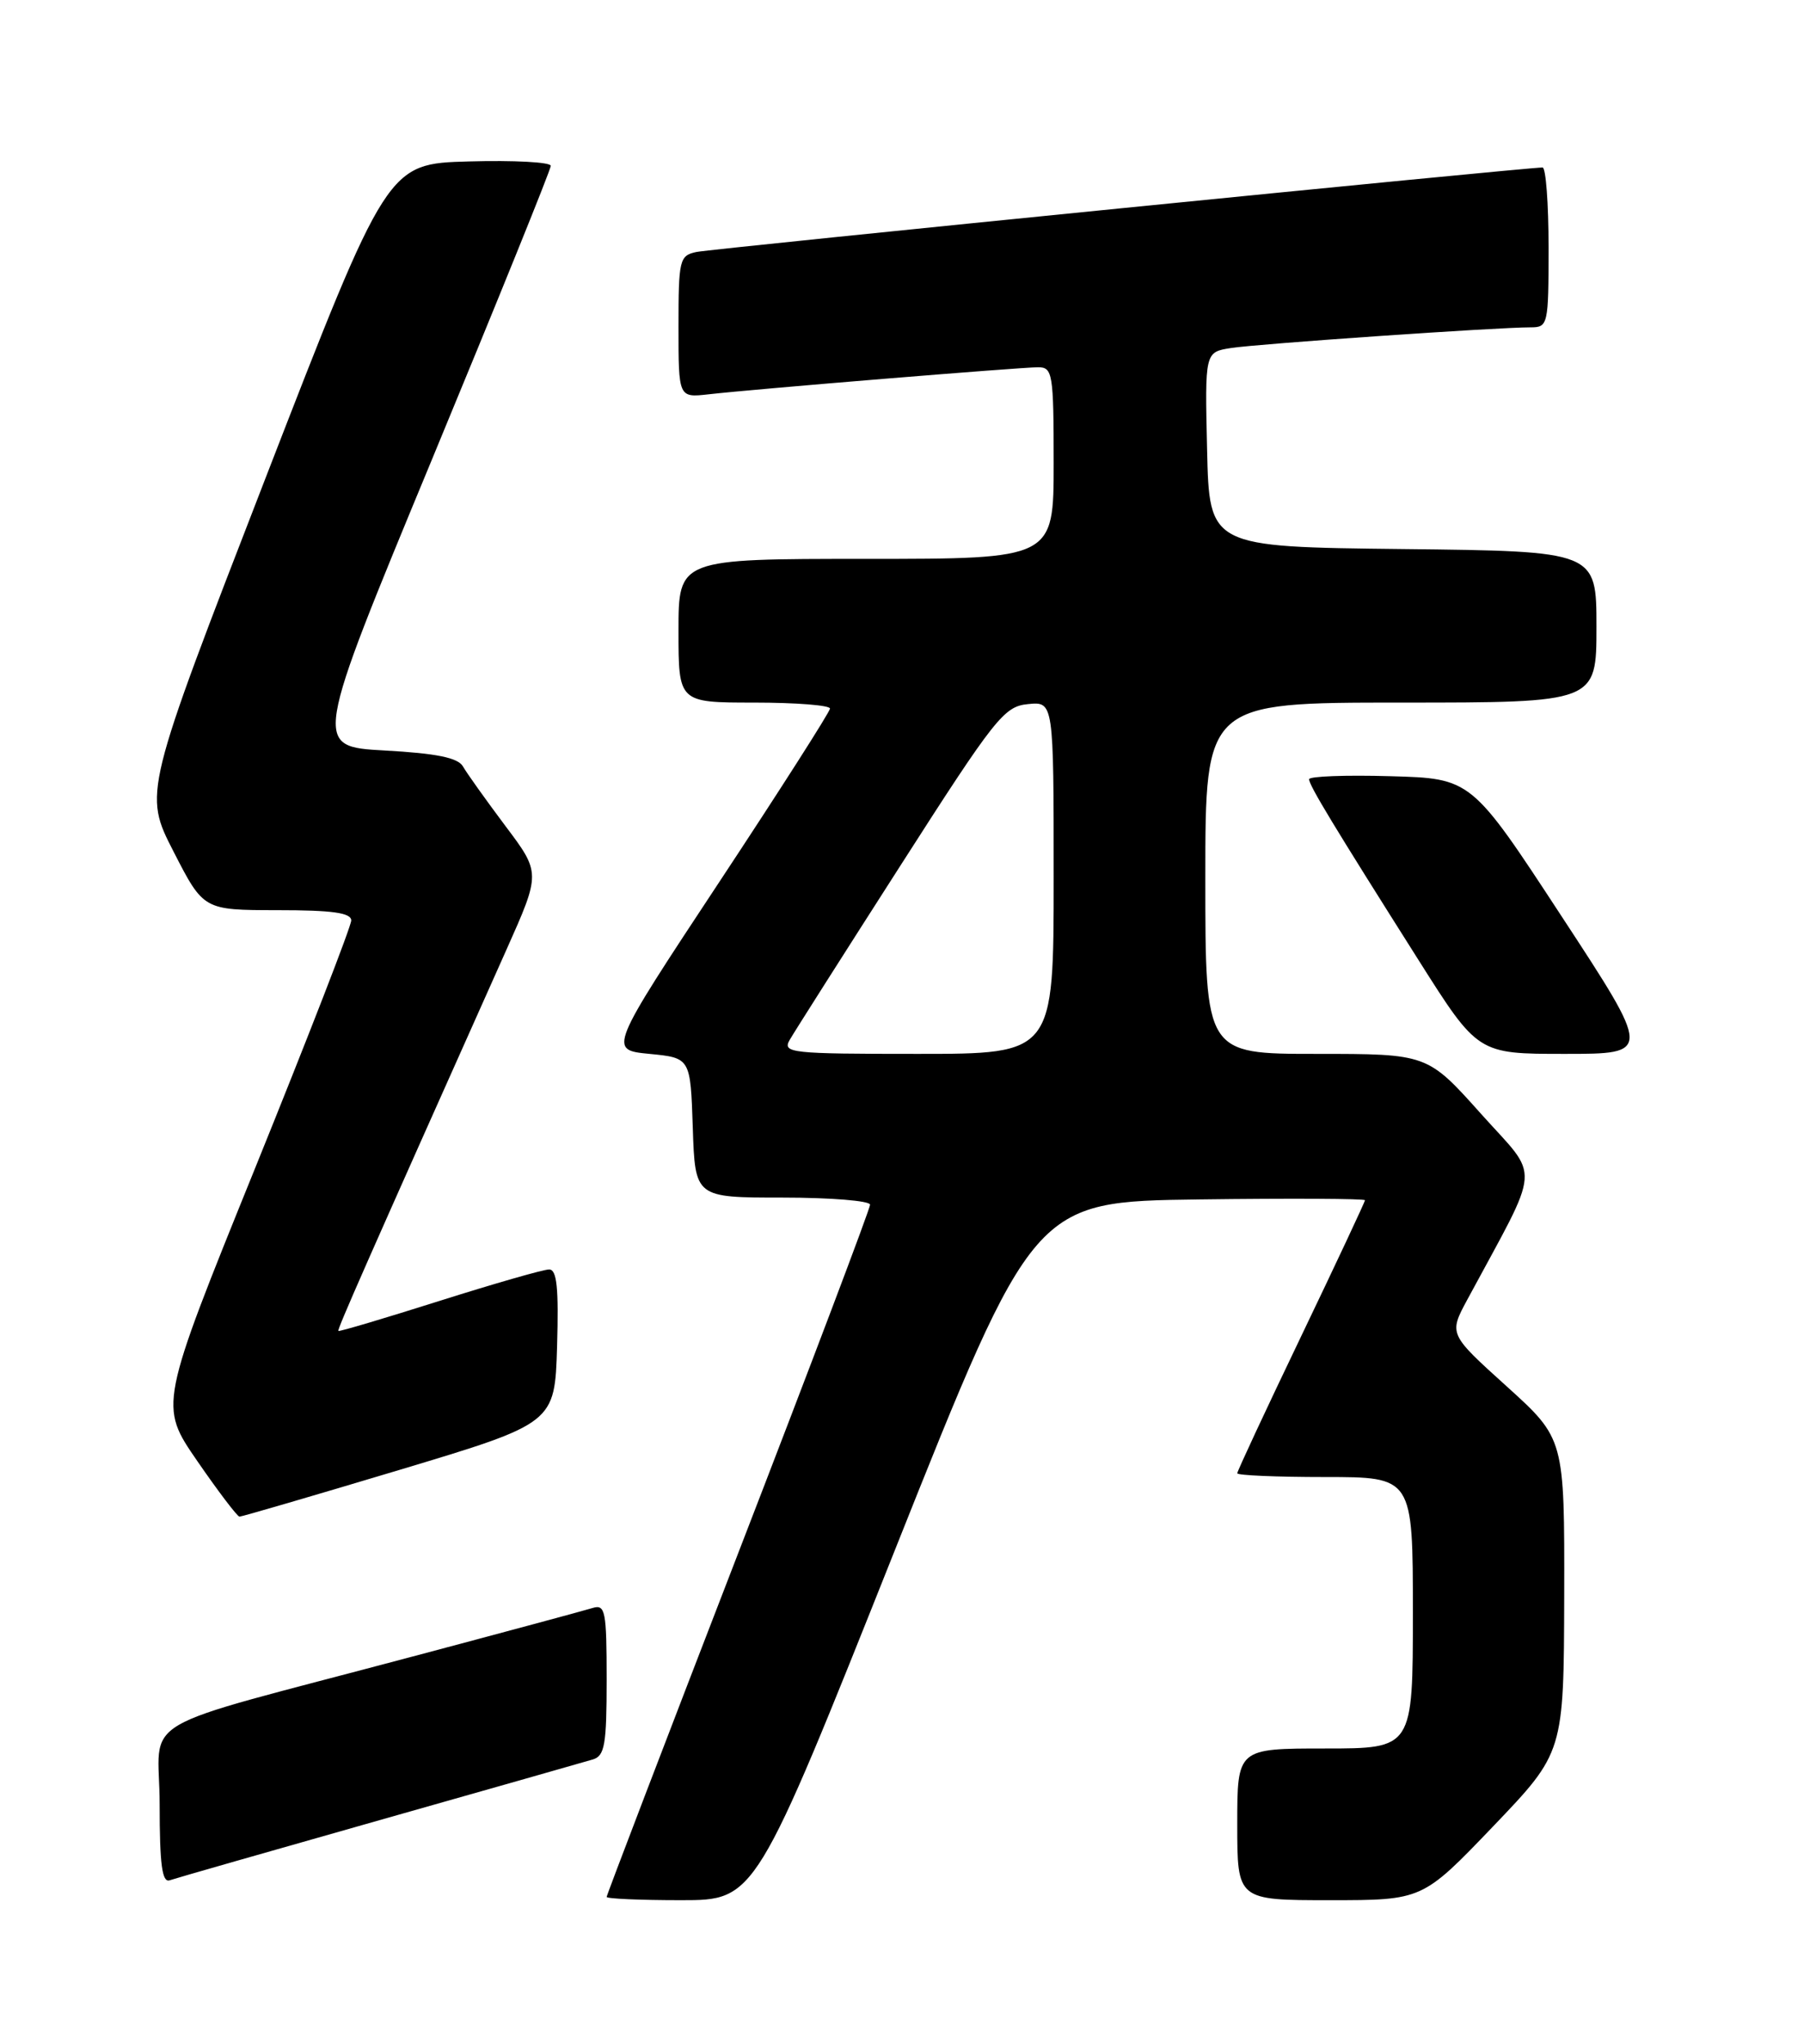 <?xml version="1.0" encoding="UTF-8" standalone="no"?>
<!DOCTYPE svg PUBLIC "-//W3C//DTD SVG 1.1//EN" "http://www.w3.org/Graphics/SVG/1.1/DTD/svg11.dtd" >
<svg xmlns="http://www.w3.org/2000/svg" xmlns:xlink="http://www.w3.org/1999/xlink" version="1.1" viewBox="0 0 226 256">
 <g >
 <path fill="currentColor"
d=" M 112.07 194.25 C 129.50 150.50 129.50 150.50 150.25 150.23 C 161.66 150.08 171.00 150.13 171.00 150.33 C 171.00 150.53 167.40 158.20 163.00 167.38 C 158.60 176.55 155.00 184.27 155.00 184.53 C 155.00 184.79 159.95 185.00 166.00 185.00 C 177.00 185.00 177.00 185.00 177.00 202.00 C 177.00 219.00 177.00 219.00 166.00 219.00 C 155.00 219.00 155.00 219.00 155.00 228.50 C 155.00 238.00 155.00 238.00 166.60 238.00 C 178.20 238.00 178.20 238.00 187.06 228.75 C 195.91 219.50 195.91 219.50 195.96 199.85 C 196.00 180.20 196.00 180.20 188.75 173.64 C 181.50 167.09 181.50 167.09 183.81 162.80 C 193.20 145.38 193.01 147.86 185.54 139.51 C 178.82 132.00 178.82 132.00 164.91 132.00 C 151.00 132.00 151.00 132.00 151.00 110.00 C 151.00 88.00 151.00 88.00 175.50 88.00 C 200.00 88.00 200.00 88.00 200.00 78.52 C 200.00 69.04 200.00 69.04 175.75 68.77 C 151.50 68.50 151.50 68.50 151.22 56.30 C 150.94 44.10 150.94 44.10 154.22 43.59 C 157.54 43.07 187.60 40.99 191.75 41.00 C 193.93 41.00 194.00 40.70 194.00 31.00 C 194.00 25.50 193.66 20.99 193.25 20.98 C 191.40 20.95 89.25 31.14 87.25 31.56 C 85.12 32.01 85.00 32.52 85.00 40.92 C 85.00 49.81 85.00 49.81 88.75 49.39 C 94.54 48.73 127.86 46.00 130.05 46.00 C 131.87 46.00 132.00 46.77 132.00 58.00 C 132.00 70.00 132.00 70.00 108.50 70.00 C 85.00 70.00 85.00 70.00 85.00 79.00 C 85.00 88.00 85.00 88.00 94.50 88.00 C 99.72 88.00 103.99 88.34 103.98 88.75 C 103.97 89.16 97.72 98.95 90.09 110.50 C 76.22 131.50 76.22 131.50 81.36 132.00 C 86.50 132.50 86.50 132.50 86.79 141.25 C 87.08 150.00 87.08 150.00 98.04 150.00 C 104.07 150.00 109.00 150.40 109.00 150.89 C 109.00 151.38 101.58 171.00 92.50 194.48 C 83.42 217.97 76.00 237.37 76.00 237.59 C 76.00 237.82 80.19 238.00 85.32 238.00 C 94.64 238.00 94.64 238.00 112.07 194.25 Z  M 47.50 227.99 C 61.25 224.09 73.29 220.67 74.25 220.38 C 75.76 219.94 76.00 218.55 76.00 210.37 C 76.00 201.78 75.83 200.92 74.25 201.40 C 73.29 201.70 63.05 204.46 51.50 207.53 C 15.86 217.03 20.00 214.60 20.00 226.04 C 20.00 233.52 20.31 235.83 21.25 235.51 C 21.94 235.27 33.75 231.89 47.50 227.99 Z  M 50.00 184.12 C 69.50 178.26 69.50 178.26 69.79 168.63 C 70.00 161.30 69.77 159.00 68.79 159.00 C 68.08 159.00 61.89 160.78 55.03 162.95 C 48.18 165.12 42.49 166.81 42.39 166.70 C 42.23 166.52 45.68 158.69 63.46 118.92 C 67.74 109.33 67.74 109.33 63.29 103.42 C 60.85 100.16 58.47 96.83 58.00 96.00 C 57.38 94.91 54.71 94.36 48.18 94.00 C 39.22 93.50 39.22 93.50 54.11 57.56 C 62.30 37.79 69.00 21.24 69.00 20.77 C 69.00 20.31 64.39 20.06 58.76 20.22 C 48.53 20.50 48.53 20.50 33.25 59.92 C 17.98 99.33 17.98 99.33 21.74 106.66 C 25.50 113.99 25.50 113.99 34.75 114.00 C 41.65 114.00 44.00 114.33 44.00 115.29 C 44.00 116.01 38.58 129.96 31.96 146.31 C 19.92 176.04 19.92 176.04 24.71 182.99 C 27.34 186.81 29.73 189.95 30.00 189.96 C 30.27 189.97 39.27 187.34 50.00 184.12 Z  M 195.62 114.75 C 184.33 97.50 184.33 97.50 174.16 97.22 C 168.57 97.06 164.00 97.23 164.00 97.60 C 164.00 98.37 167.05 103.40 177.71 120.25 C 185.14 132.00 185.14 132.00 196.03 132.00 C 206.92 132.00 206.92 132.00 195.62 114.75 Z  M 98.93 130.25 C 99.48 129.29 105.70 119.50 112.75 108.50 C 124.69 89.85 125.78 88.48 128.78 88.19 C 132.00 87.87 132.00 87.87 132.00 109.94 C 132.00 132.00 132.00 132.00 114.96 132.00 C 99.03 132.00 97.99 131.89 98.93 130.25 Z "/>
</g>
</svg>
